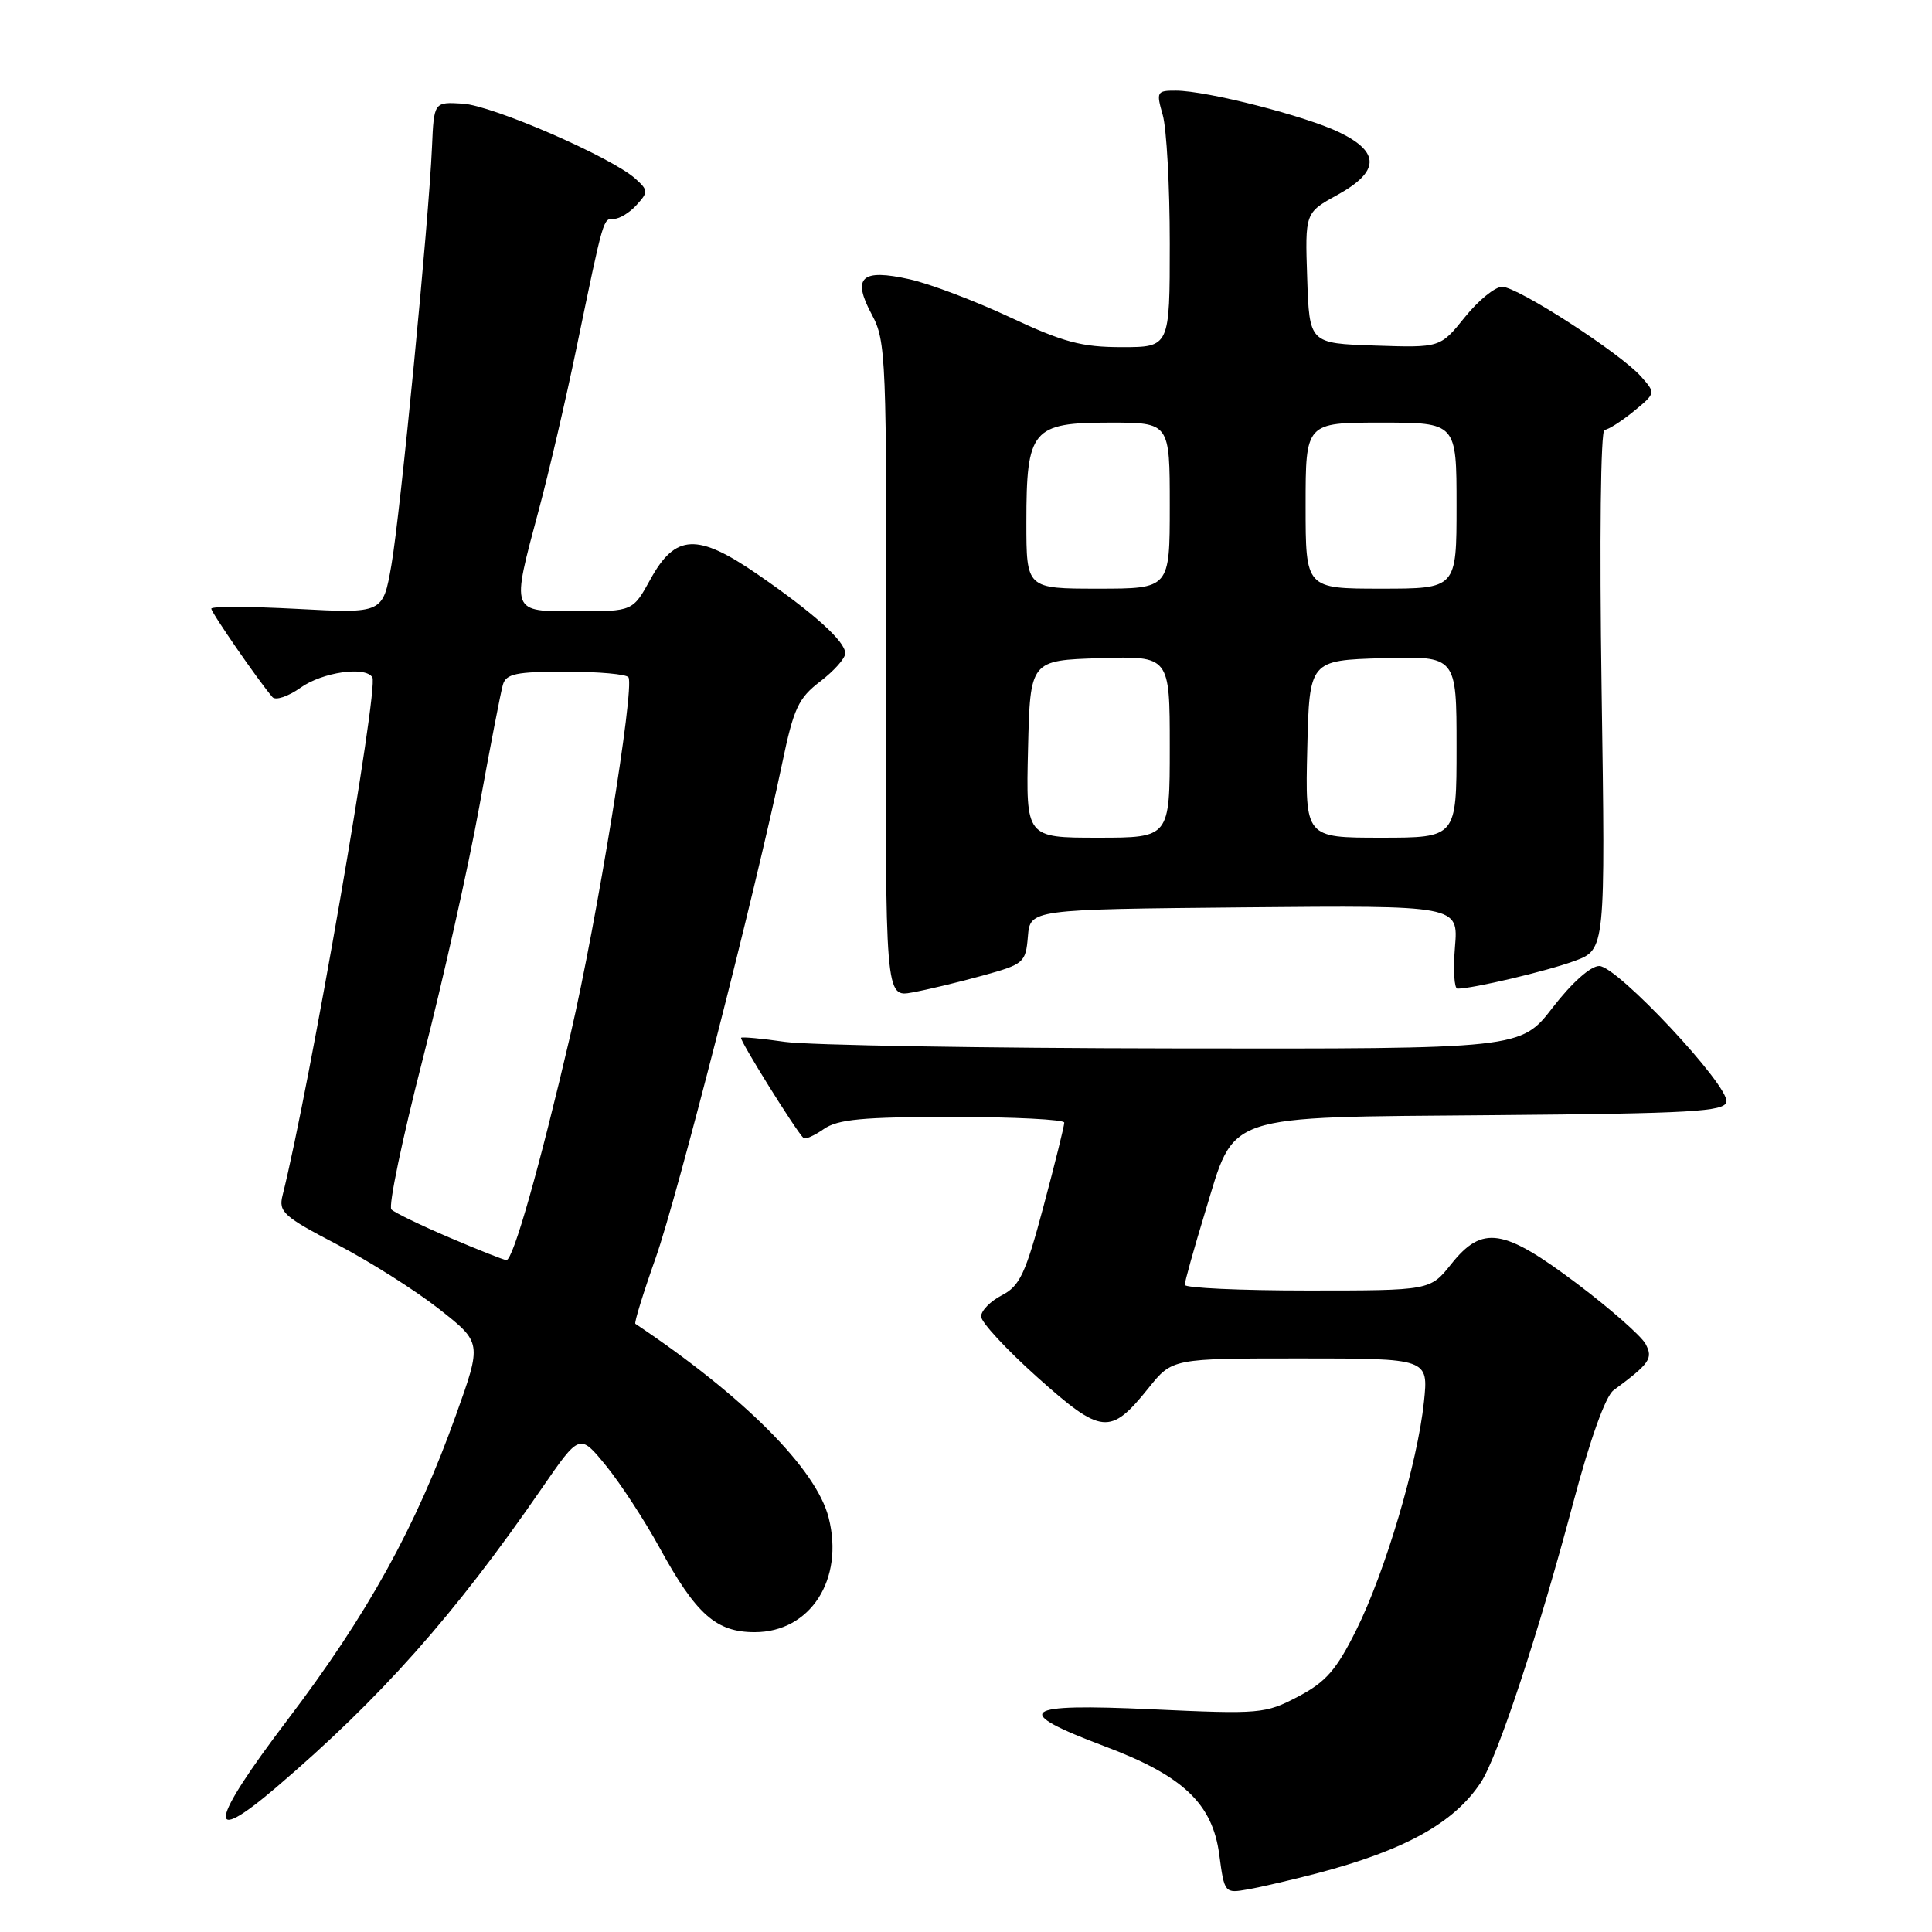 <?xml version="1.0" encoding="UTF-8" standalone="no"?>
<!DOCTYPE svg PUBLIC "-//W3C//DTD SVG 1.1//EN" "http://www.w3.org/Graphics/SVG/1.1/DTD/svg11.dtd" >
<svg xmlns="http://www.w3.org/2000/svg" xmlns:xlink="http://www.w3.org/1999/xlink" version="1.1" viewBox="0 0 256 256">
 <g >
 <path fill="currentColor"
d=" M 174.50 248.23 C 186.17 245.16 192.68 241.55 196.22 236.18 C 198.46 232.78 203.86 216.43 208.49 199.00 C 210.69 190.74 212.74 185.01 213.79 184.23 C 218.64 180.64 219.07 180.00 218.04 178.07 C 217.47 177.02 213.38 173.42 208.95 170.08 C 199.20 162.74 196.43 162.31 192.29 167.50 C 189.50 171.00 189.50 171.00 173.25 171.00 C 164.31 171.00 156.99 170.66 156.99 170.25 C 156.98 169.84 158.18 165.54 159.66 160.69 C 163.73 147.37 161.60 148.08 198.12 147.76 C 224.17 147.54 228.51 147.29 228.76 146.00 C 229.16 143.88 214.29 128.00 211.91 128.00 C 210.76 128.00 208.28 130.21 205.74 133.50 C 201.50 138.99 201.50 138.99 155.50 138.92 C 130.20 138.89 107.03 138.49 104.00 138.05 C 100.97 137.61 98.36 137.37 98.20 137.51 C 97.93 137.74 105.38 149.71 106.46 150.79 C 106.68 151.02 107.90 150.48 109.16 149.60 C 111.01 148.31 114.29 148.00 126.22 148.00 C 134.35 148.00 141.01 148.34 141.02 148.75 C 141.03 149.16 139.79 154.16 138.27 159.85 C 135.88 168.80 135.13 170.40 132.75 171.63 C 131.24 172.41 130.00 173.67 130.00 174.44 C 130.00 175.20 133.35 178.82 137.45 182.49 C 145.97 190.11 147.12 190.23 152.18 183.93 C 155.33 180.00 155.33 180.00 172.31 180.00 C 189.28 180.00 189.28 180.00 188.68 185.75 C 187.84 193.80 183.54 208.30 179.72 215.97 C 177.08 221.28 175.69 222.87 172.00 224.81 C 167.65 227.09 167.00 227.15 152.63 226.49 C 135.16 225.68 133.88 226.69 146.44 231.42 C 156.77 235.30 160.67 239.00 161.56 245.76 C 162.24 250.86 162.27 250.90 165.37 250.35 C 167.09 250.05 171.20 249.09 174.50 248.23 Z  M 36.61 236.83 C 50.44 225.02 60.22 214.01 71.79 197.21 C 76.81 189.93 76.81 189.93 80.30 194.21 C 82.22 196.57 85.41 201.46 87.39 205.07 C 92.24 213.92 94.88 216.27 100.00 216.27 C 107.37 216.27 111.88 209.29 109.80 201.10 C 108.16 194.64 98.59 185.05 84.19 175.41 C 84.01 175.30 85.22 171.37 86.88 166.68 C 89.78 158.46 100.05 118.30 103.64 101.16 C 105.16 93.85 105.79 92.50 108.69 90.29 C 110.51 88.90 112.00 87.23 112.00 86.57 C 112.00 84.98 107.85 81.25 100.35 76.08 C 92.40 70.61 89.49 70.75 86.19 76.75 C 83.85 81.00 83.85 81.00 76.43 81.00 C 67.59 81.00 67.71 81.33 71.41 67.50 C 72.74 62.55 74.99 52.88 76.41 46.00 C 80.04 28.51 79.90 29.00 81.36 29.00 C 82.09 29.00 83.44 28.17 84.35 27.16 C 85.91 25.45 85.90 25.22 84.21 23.69 C 81.06 20.84 65.25 13.96 61.30 13.73 C 57.50 13.50 57.50 13.50 57.24 19.50 C 56.82 29.30 53.06 67.99 51.86 74.90 C 50.74 81.29 50.74 81.29 39.37 80.68 C 33.12 80.35 28.00 80.33 28.00 80.65 C 28.00 81.17 34.25 90.22 36.10 92.37 C 36.51 92.85 38.19 92.29 39.83 91.12 C 42.73 89.06 48.42 88.24 49.34 89.75 C 50.20 91.16 41.01 144.18 37.44 158.40 C 36.89 160.58 37.57 161.20 44.67 164.90 C 48.97 167.14 55.05 170.99 58.18 173.45 C 63.85 177.91 63.85 177.91 60.43 187.47 C 55.12 202.33 48.73 213.89 38.03 227.98 C 27.75 241.52 27.21 244.85 36.61 236.83 Z  M 130.20 129.27 C 135.68 127.76 135.91 127.56 136.20 124.10 C 136.50 120.50 136.50 120.50 164.88 120.23 C 193.25 119.97 193.25 119.97 192.79 125.48 C 192.54 128.52 192.69 131.00 193.12 131.00 C 195.14 131.00 204.93 128.69 208.61 127.34 C 212.73 125.83 212.73 125.83 212.22 91.42 C 211.93 71.49 212.09 56.98 212.61 56.96 C 213.10 56.94 214.83 55.84 216.45 54.52 C 219.40 52.10 219.40 52.10 217.45 49.90 C 214.71 46.80 201.09 38.00 199.04 38.00 C 198.10 38.00 195.87 39.82 194.09 42.04 C 190.84 46.08 190.84 46.08 182.17 45.79 C 173.50 45.50 173.50 45.50 173.21 36.85 C 172.92 28.19 172.92 28.19 177.21 25.83 C 182.80 22.74 182.90 20.18 177.52 17.56 C 173.06 15.38 159.92 12.02 155.82 12.01 C 153.27 12.00 153.19 12.16 154.07 15.24 C 154.58 17.03 155.00 24.68 155.00 32.24 C 155.00 46.00 155.00 46.00 148.64 46.00 C 143.32 46.00 140.90 45.35 133.85 42.05 C 129.22 39.88 123.23 37.61 120.55 37.01 C 114.11 35.57 112.86 36.73 115.53 41.70 C 117.41 45.19 117.50 47.40 117.40 88.77 C 117.30 132.17 117.30 132.17 120.90 131.50 C 122.88 131.14 127.06 130.14 130.20 129.27 Z  M 59.57 163.99 C 55.75 162.36 52.28 160.68 51.86 160.26 C 51.44 159.84 53.30 150.92 55.99 140.44 C 58.68 129.96 62.06 114.89 63.50 106.94 C 64.94 99.00 66.35 91.71 66.63 90.75 C 67.05 89.27 68.37 89.00 75.01 89.00 C 79.34 89.00 83.06 89.34 83.28 89.75 C 84.09 91.27 79.10 121.97 75.61 137.00 C 71.50 154.63 67.99 167.01 67.10 166.97 C 66.77 166.96 63.38 165.62 59.57 163.99 Z  M 136.22 99.25 C 136.50 87.50 136.50 87.50 145.75 87.21 C 155.00 86.92 155.00 86.92 155.00 98.96 C 155.00 111.00 155.00 111.00 145.47 111.00 C 135.94 111.00 135.94 111.00 136.22 99.25 Z  M 173.22 99.25 C 173.50 87.50 173.50 87.50 183.25 87.21 C 193.00 86.93 193.00 86.93 193.00 98.96 C 193.00 111.00 193.00 111.00 182.97 111.00 C 172.94 111.00 172.94 111.00 173.22 99.25 Z  M 136.00 69.22 C 136.00 56.90 136.75 56.00 147.06 56.00 C 155.00 56.00 155.00 56.00 155.00 67.00 C 155.00 78.00 155.00 78.00 145.50 78.00 C 136.00 78.00 136.00 78.00 136.00 69.22 Z  M 173.00 67.00 C 173.00 56.00 173.00 56.00 183.00 56.00 C 193.00 56.00 193.00 56.00 193.00 67.00 C 193.00 78.00 193.00 78.00 183.00 78.00 C 173.00 78.00 173.00 78.00 173.00 67.00 Z "/>
</g>
</svg>